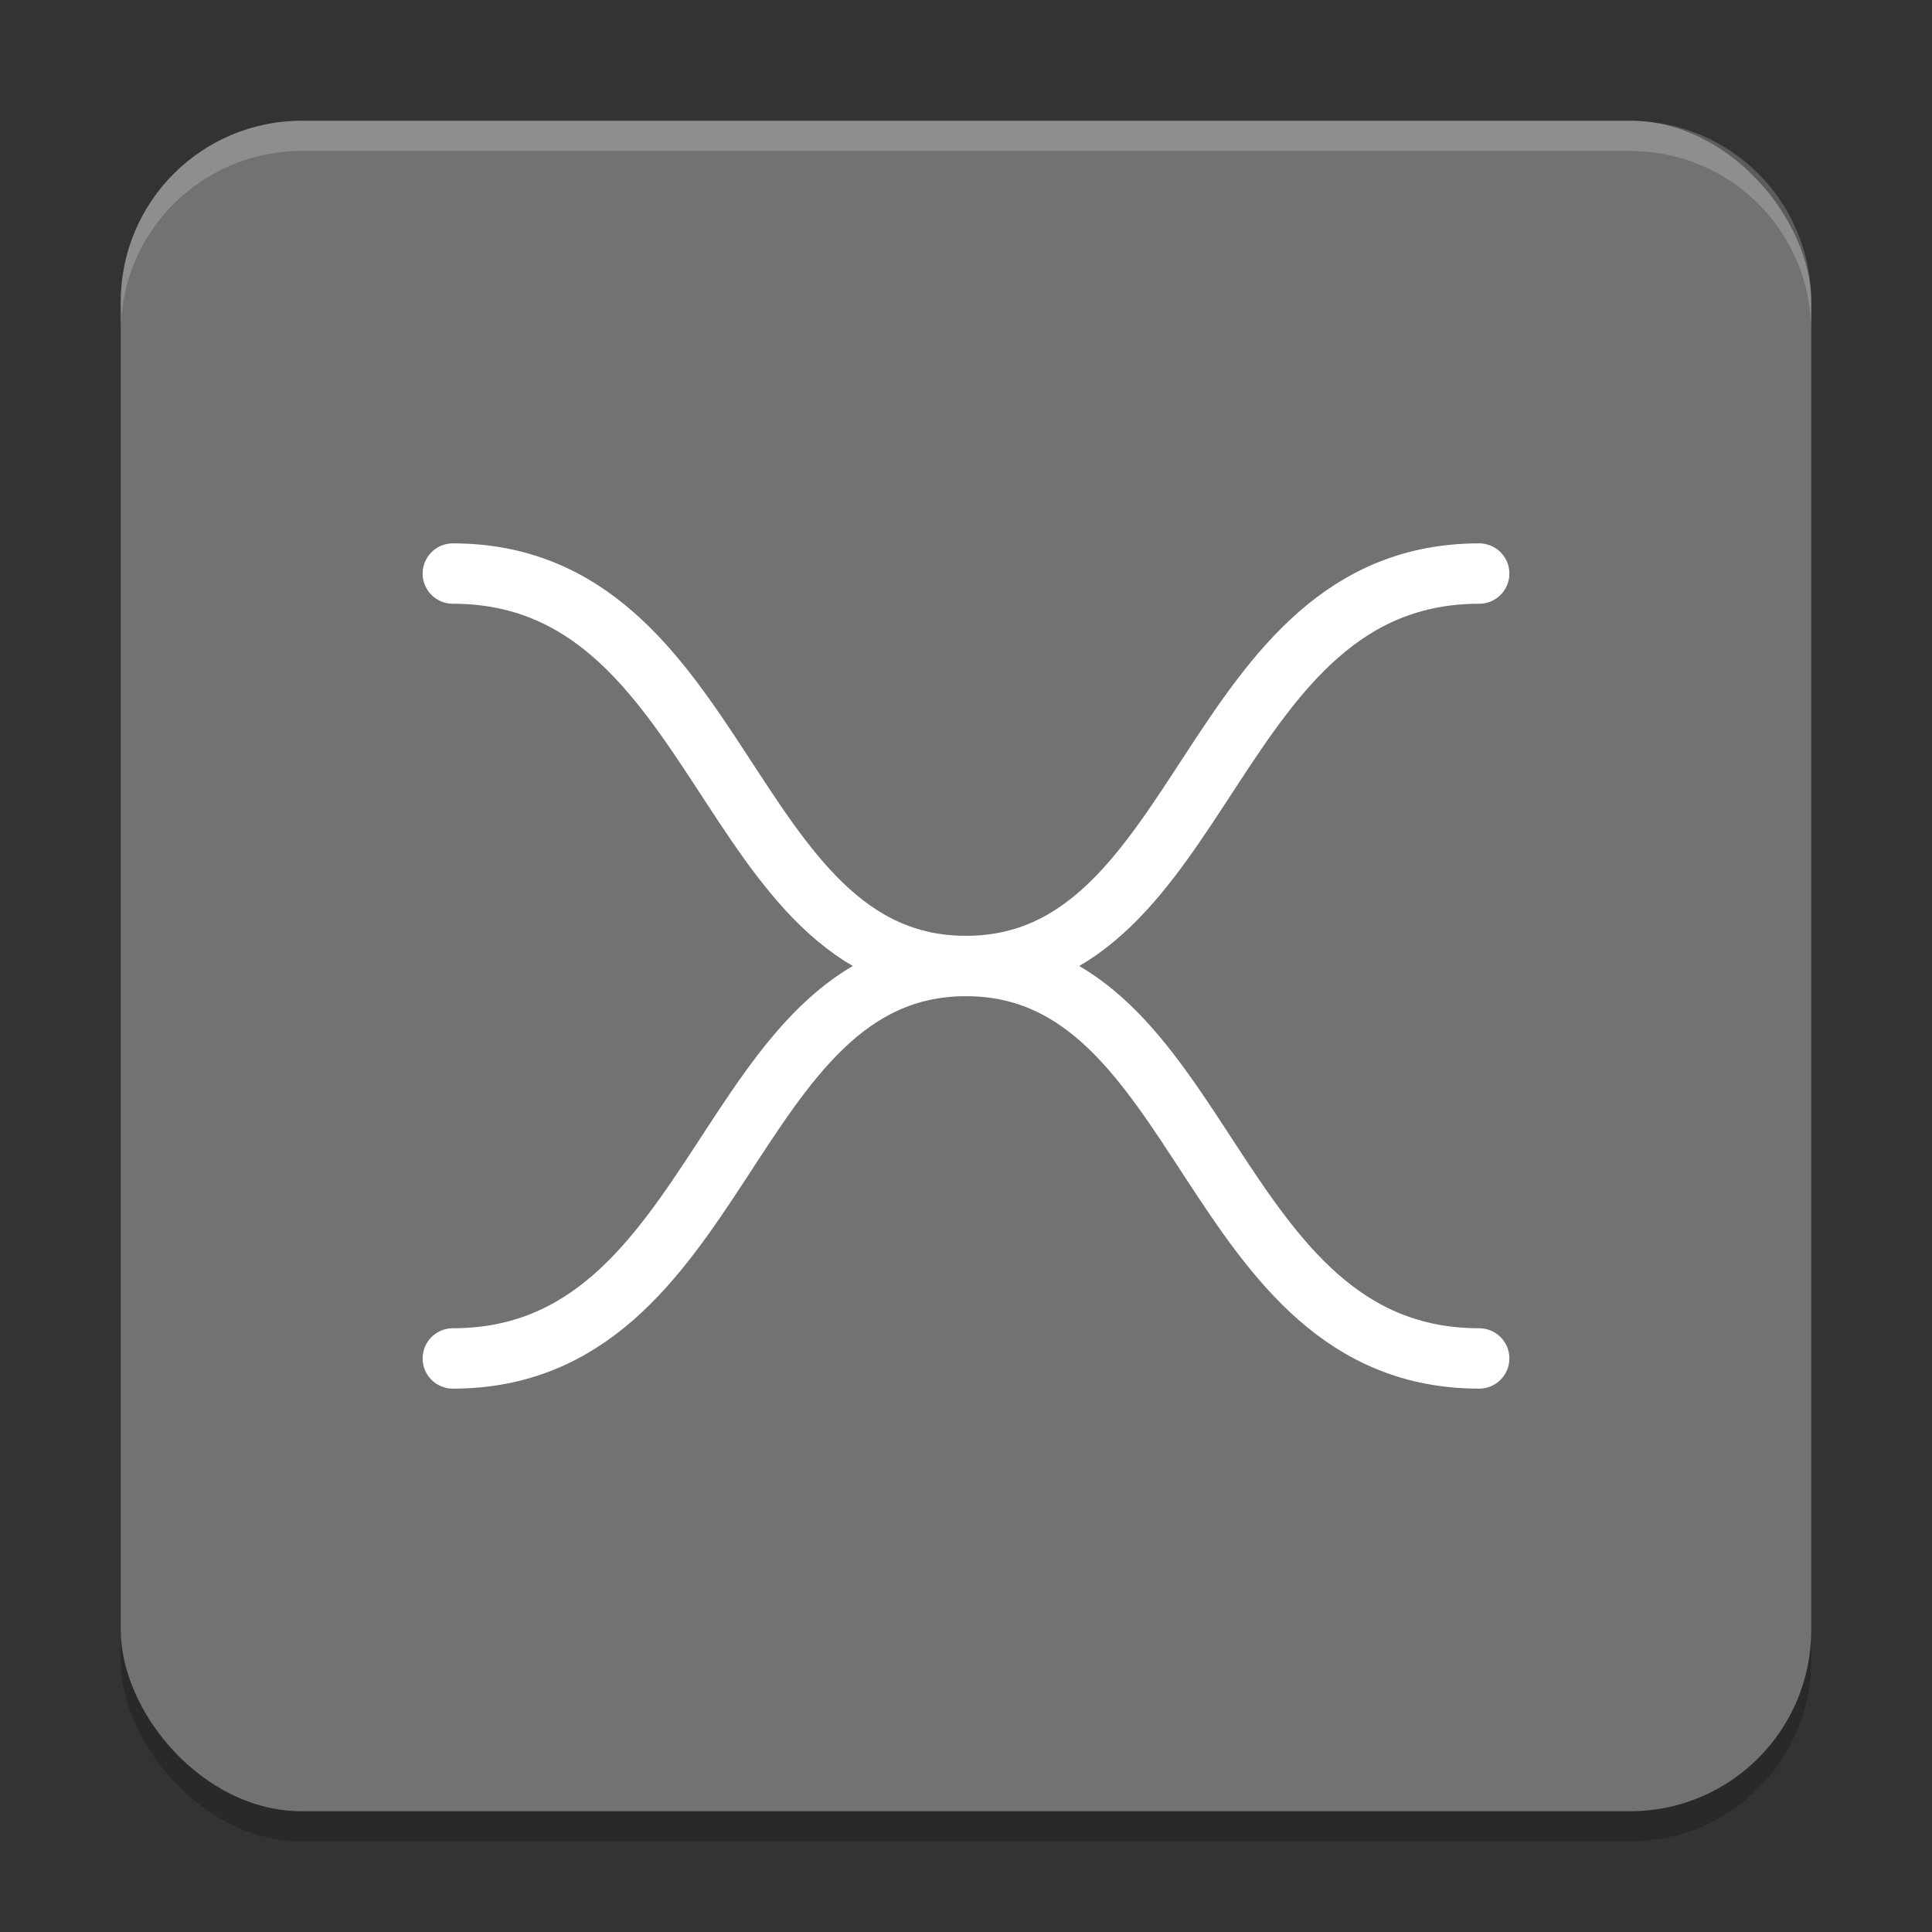 <svg xmlns="http://www.w3.org/2000/svg" width="64" height="64" version="1.1" viewBox="0 0 64 64">
 <rect x="0" y="0" width="64" height="64" fill="#333333" stroke="none"/>
 <rect style="opacity:.2" width="56" height="56" x="4" y="5" rx="6" ry="6"/>
 <rect style="fill:#727272" width="56" height="56" x="4" y="4" rx="6" ry="6"/>
 <path style="stroke:#ffffff;stroke-width:2;stroke-linecap:round;fill:none" d="m15 19c9 0 9 13 17 13s8-13 17-13"/>
 <path style="stroke:#ffffff;stroke-width:2;stroke-linecap:round;fill:none" d="m15 45c9 0 9-13 17-13s8 13 17 13"/>
 <path style="opacity:.2;fill:#ffffff" d="m10 4c-3.324 0-6 2.676-6 6v1c0-3.324 2.676-6 6-6h44c3.324 0 6 2.676 6 6v-1c0-3.324-2.676-6-6-6z"/>
</svg>
